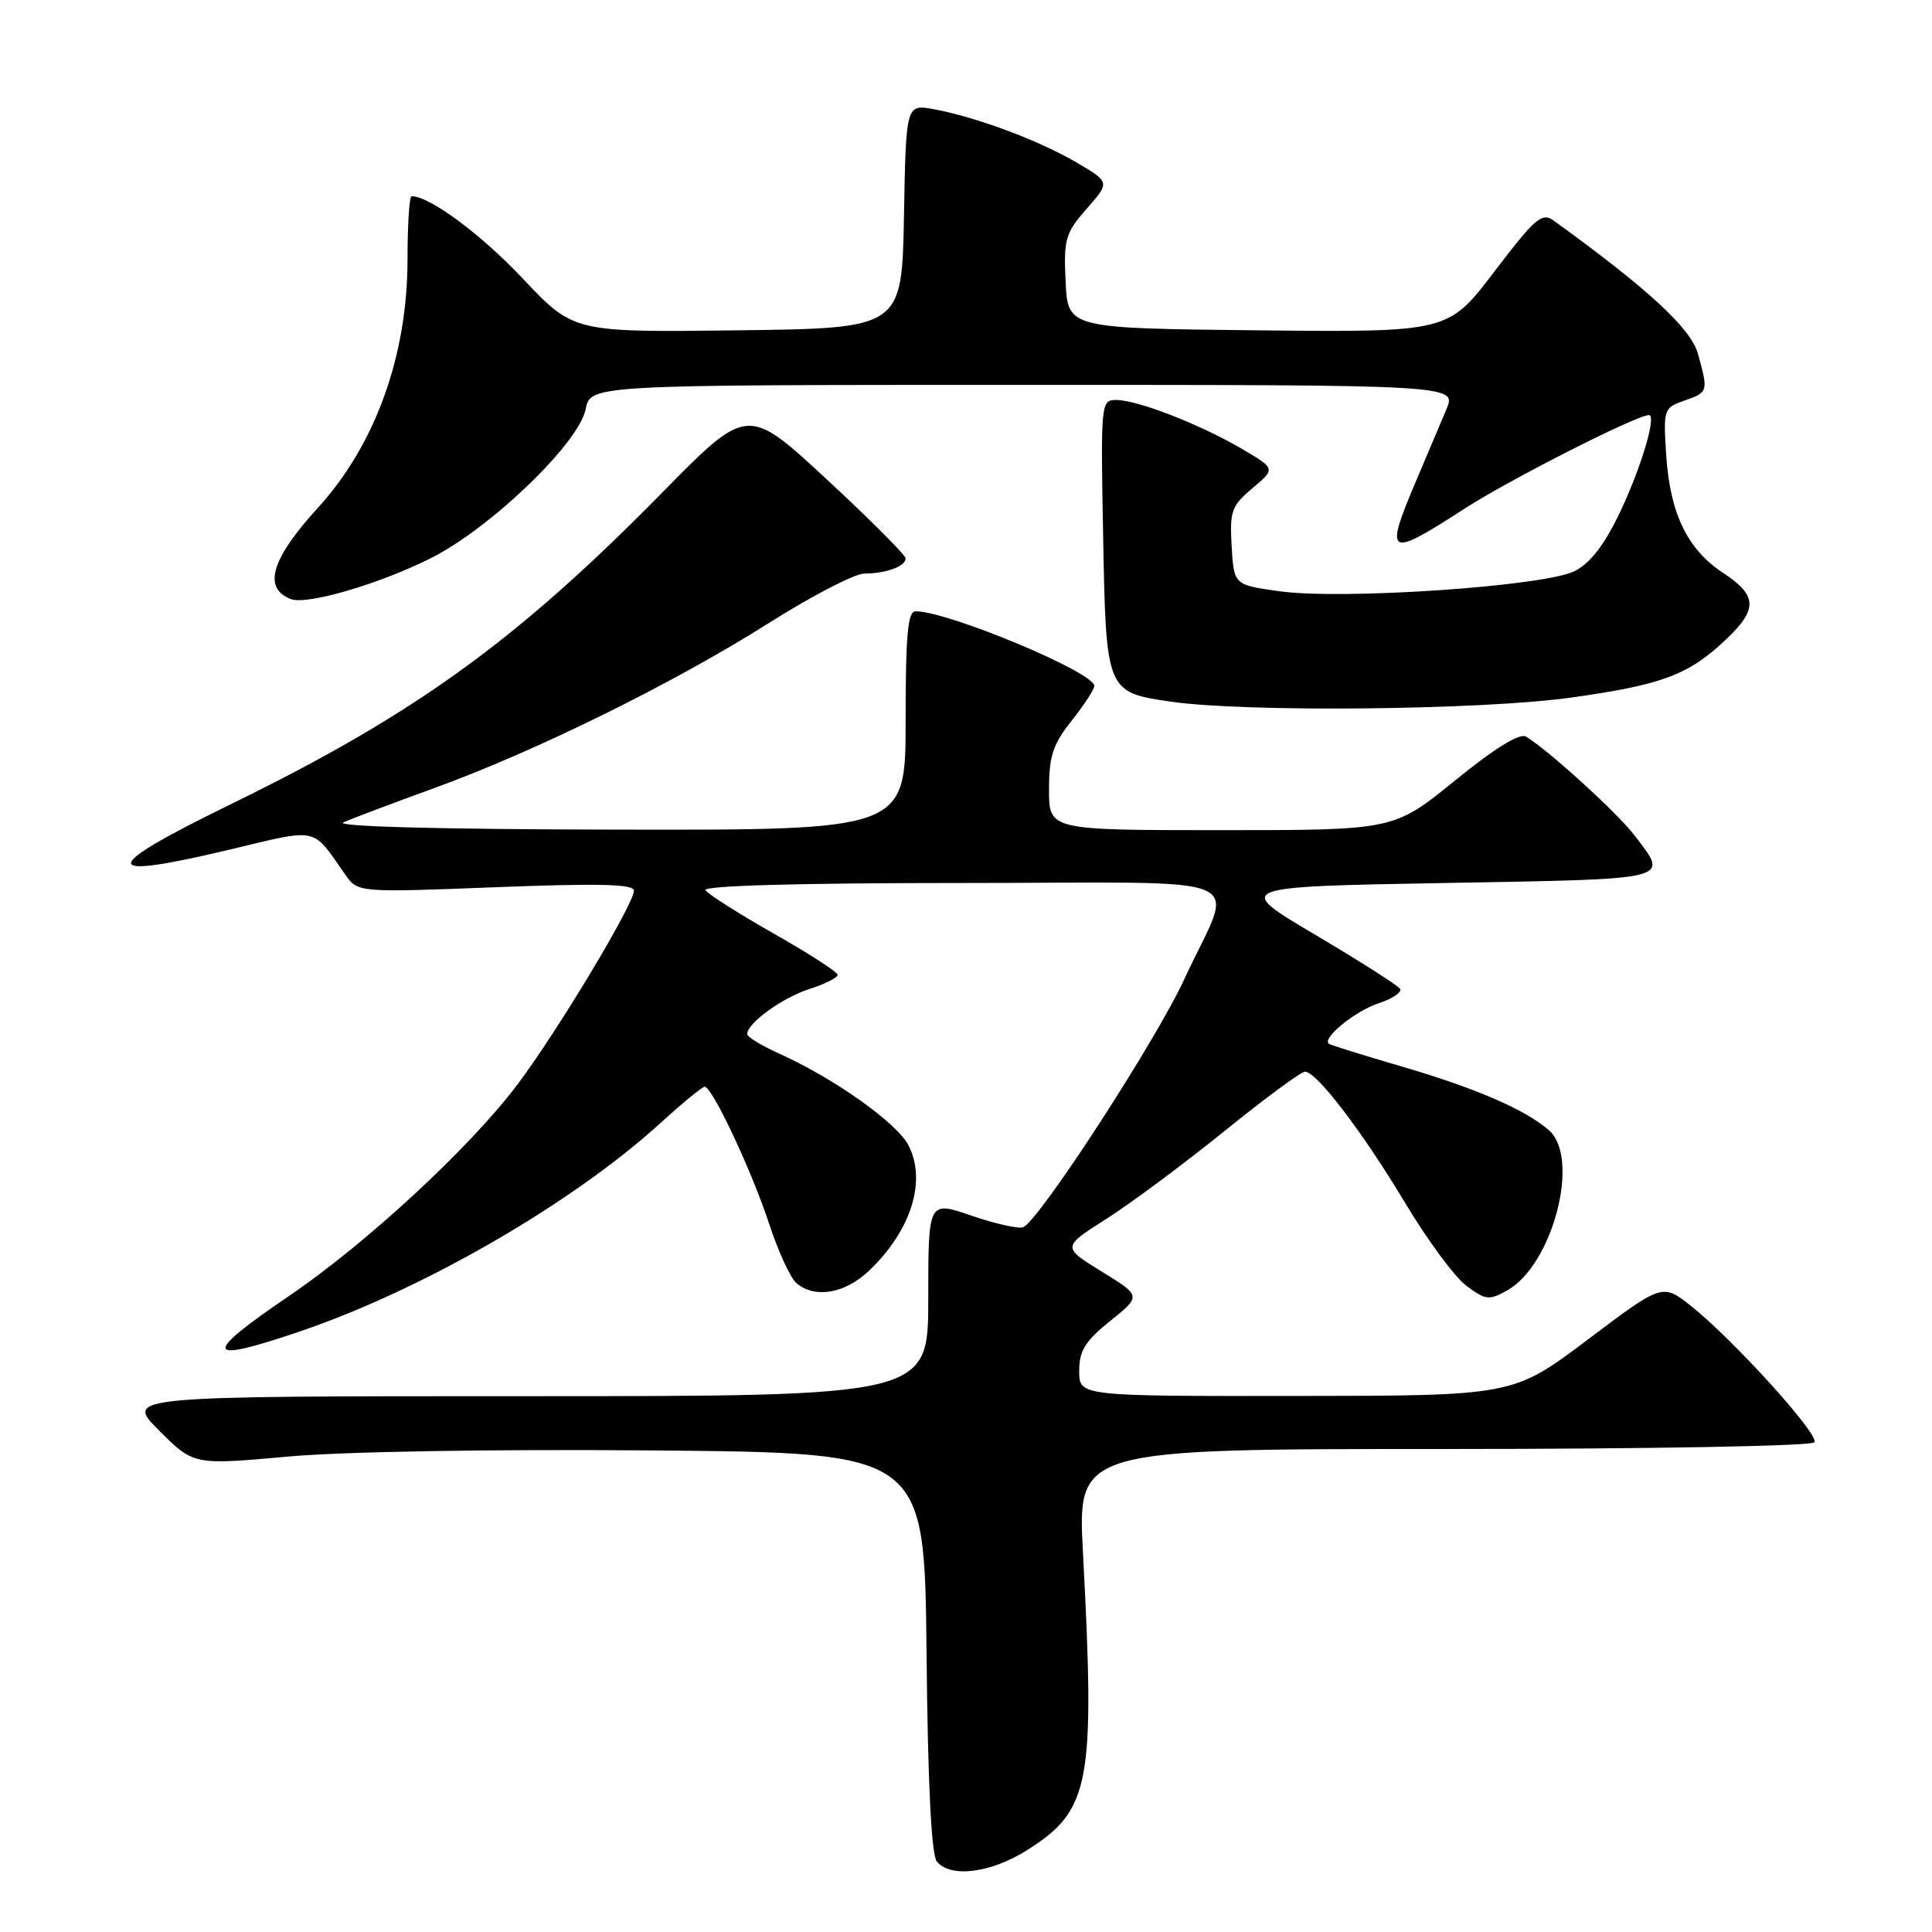 <?xml version="1.0" encoding="UTF-8" standalone="no"?>
<!DOCTYPE svg PUBLIC "-//W3C//DTD SVG 1.1//EN" "http://www.w3.org/Graphics/SVG/1.1/DTD/svg11.dtd" >
<svg xmlns="http://www.w3.org/2000/svg" xmlns:xlink="http://www.w3.org/1999/xlink" version="1.1" viewBox="0 0 256 256">
 <g >
 <path fill="currentColor"
d=" M 136.13 245.13 C 144.48 239.84 145.12 236.39 143.50 205.75 C 142.77 192.00 142.77 192.00 191.33 192.00 C 218.57 192.00 240.12 191.61 240.43 191.11 C 241.07 190.08 229.65 177.48 224.08 173.06 C 220.28 170.05 220.28 170.05 210.39 177.50 C 200.50 184.95 200.50 184.95 171.75 184.97 C 143.00 185.00 143.00 185.00 143.00 181.67 C 143.00 178.97 143.78 177.71 147.11 175.03 C 151.23 171.72 151.23 171.72 145.97 168.48 C 140.72 165.24 140.72 165.24 146.61 161.50 C 149.85 159.44 156.88 154.21 162.24 149.88 C 167.60 145.54 172.40 142.00 172.92 142.00 C 174.46 142.00 180.56 150.00 186.23 159.46 C 189.15 164.33 192.78 169.24 194.31 170.38 C 196.86 172.28 197.32 172.33 199.72 170.98 C 205.76 167.58 209.44 153.45 205.25 149.77 C 202.17 147.06 195.60 144.21 185.92 141.37 C 180.74 139.86 176.32 138.48 176.09 138.31 C 175.11 137.60 179.53 133.98 182.63 132.96 C 184.49 132.34 185.79 131.48 185.52 131.03 C 185.25 130.59 180.18 127.36 174.27 123.86 C 163.51 117.50 163.51 117.50 191.51 117.00 C 222.14 116.45 221.16 116.70 216.53 110.63 C 214.29 107.70 205.09 99.33 202.20 97.60 C 201.36 97.10 198.07 99.14 192.81 103.41 C 184.71 110.00 184.71 110.00 161.85 110.00 C 139.00 110.00 139.00 110.00 139.00 104.64 C 139.00 100.18 139.51 98.63 142.00 95.50 C 143.65 93.42 145.00 91.34 145.00 90.88 C 145.00 89.09 125.63 81.00 121.33 81.00 C 120.28 81.00 120.00 84.08 120.00 95.50 C 120.00 110.00 120.00 110.00 81.75 109.93 C 58.33 109.89 44.28 109.52 45.50 108.97 C 46.60 108.48 52.00 106.44 57.50 104.44 C 70.95 99.56 89.25 90.54 101.87 82.56 C 107.57 78.95 113.27 76.00 114.54 76.00 C 117.39 76.00 120.00 75.04 120.00 73.99 C 120.00 73.56 115.28 68.83 109.52 63.49 C 99.04 53.79 99.04 53.79 87.77 65.25 C 68.39 84.96 54.96 94.66 30.53 106.59 C 13.08 115.11 12.99 116.72 30.20 112.63 C 42.43 109.72 41.25 109.47 45.74 115.88 C 47.41 118.27 47.41 118.27 65.70 117.56 C 79.45 117.03 84.00 117.14 84.00 118.02 C 84.00 119.79 73.87 136.65 68.56 143.71 C 62.31 152.02 48.56 164.75 38.33 171.70 C 26.65 179.64 27.01 180.76 39.83 176.39 C 56.17 170.82 75.93 159.38 87.58 148.75 C 90.44 146.14 93.05 144.00 93.38 144.00 C 94.37 144.00 99.59 155.09 101.92 162.17 C 103.12 165.85 104.76 169.39 105.56 170.05 C 108.02 172.09 111.97 171.40 115.15 168.38 C 120.73 163.07 122.81 156.46 120.38 151.77 C 118.83 148.77 110.54 142.89 103.23 139.60 C 100.90 138.55 99.00 137.39 99.00 137.02 C 99.00 135.58 103.68 132.19 107.25 131.05 C 109.31 130.39 111.00 129.54 110.99 129.17 C 110.99 128.80 107.18 126.34 102.52 123.70 C 97.87 121.06 93.79 118.47 93.47 117.95 C 93.10 117.36 105.88 117.00 127.51 117.00 C 167.41 117.00 163.56 115.35 156.97 129.66 C 153.16 137.94 137.65 161.81 135.57 162.61 C 134.95 162.85 131.87 162.16 128.72 161.08 C 123.00 159.11 123.00 159.11 123.00 172.05 C 123.00 185.00 123.00 185.00 69.76 185.00 C 16.53 185.00 16.53 185.00 21.09 189.56 C 25.66 194.13 25.66 194.13 38.08 193.01 C 45.42 192.34 65.21 192.01 86.50 192.19 C 122.50 192.50 122.50 192.50 122.77 218.92 C 122.94 236.36 123.41 245.79 124.14 246.67 C 125.97 248.87 131.31 248.19 136.13 245.13 Z  M 208.14 92.44 C 220.27 90.74 223.75 89.44 228.75 84.69 C 232.94 80.72 232.85 78.89 228.33 75.92 C 223.58 72.80 221.28 68.03 220.78 60.28 C 220.39 54.22 220.45 54.04 223.19 53.08 C 226.35 51.98 226.38 51.89 224.98 46.86 C 224.04 43.50 218.42 38.31 205.87 29.23 C 204.31 28.11 203.42 28.88 198.00 36.00 C 191.88 44.03 191.88 44.03 166.69 43.77 C 141.50 43.50 141.50 43.50 141.20 37.34 C 140.93 31.67 141.16 30.89 144.00 27.65 C 147.09 24.14 147.09 24.14 142.63 21.52 C 137.64 18.60 129.42 15.53 123.78 14.48 C 120.05 13.79 120.05 13.79 119.78 28.64 C 119.50 43.50 119.50 43.50 97.75 43.77 C 76.00 44.04 76.00 44.04 69.30 36.94 C 63.74 31.04 56.94 26.00 54.54 26.00 C 54.24 26.00 54.00 29.74 54.00 34.32 C 54.00 47.14 49.74 58.95 42.08 67.34 C 35.93 74.08 34.79 77.94 38.54 79.38 C 40.68 80.20 50.33 77.37 57.17 73.92 C 65.06 69.93 76.71 58.71 77.60 54.23 C 78.25 51.00 78.25 51.00 135.64 51.00 C 193.03 51.00 193.03 51.00 191.65 54.25 C 190.89 56.04 189.09 60.30 187.64 63.72 C 183.39 73.75 183.84 74.01 194.06 67.40 C 199.96 63.58 216.87 55.00 218.49 55.00 C 219.54 55.00 217.48 61.93 214.69 67.80 C 212.63 72.14 210.76 74.59 208.68 75.66 C 204.79 77.68 177.86 79.52 169.50 78.34 C 163.50 77.50 163.50 77.50 163.20 72.38 C 162.93 67.72 163.18 67.02 165.97 64.68 C 169.03 62.10 169.03 62.10 164.51 59.45 C 158.99 56.22 150.71 53.00 147.91 53.00 C 145.88 53.00 145.84 53.36 146.17 70.97 C 146.55 91.65 146.58 91.73 155.13 92.97 C 165.01 94.41 196.27 94.09 208.14 92.44 Z "/>
</g>
</svg>